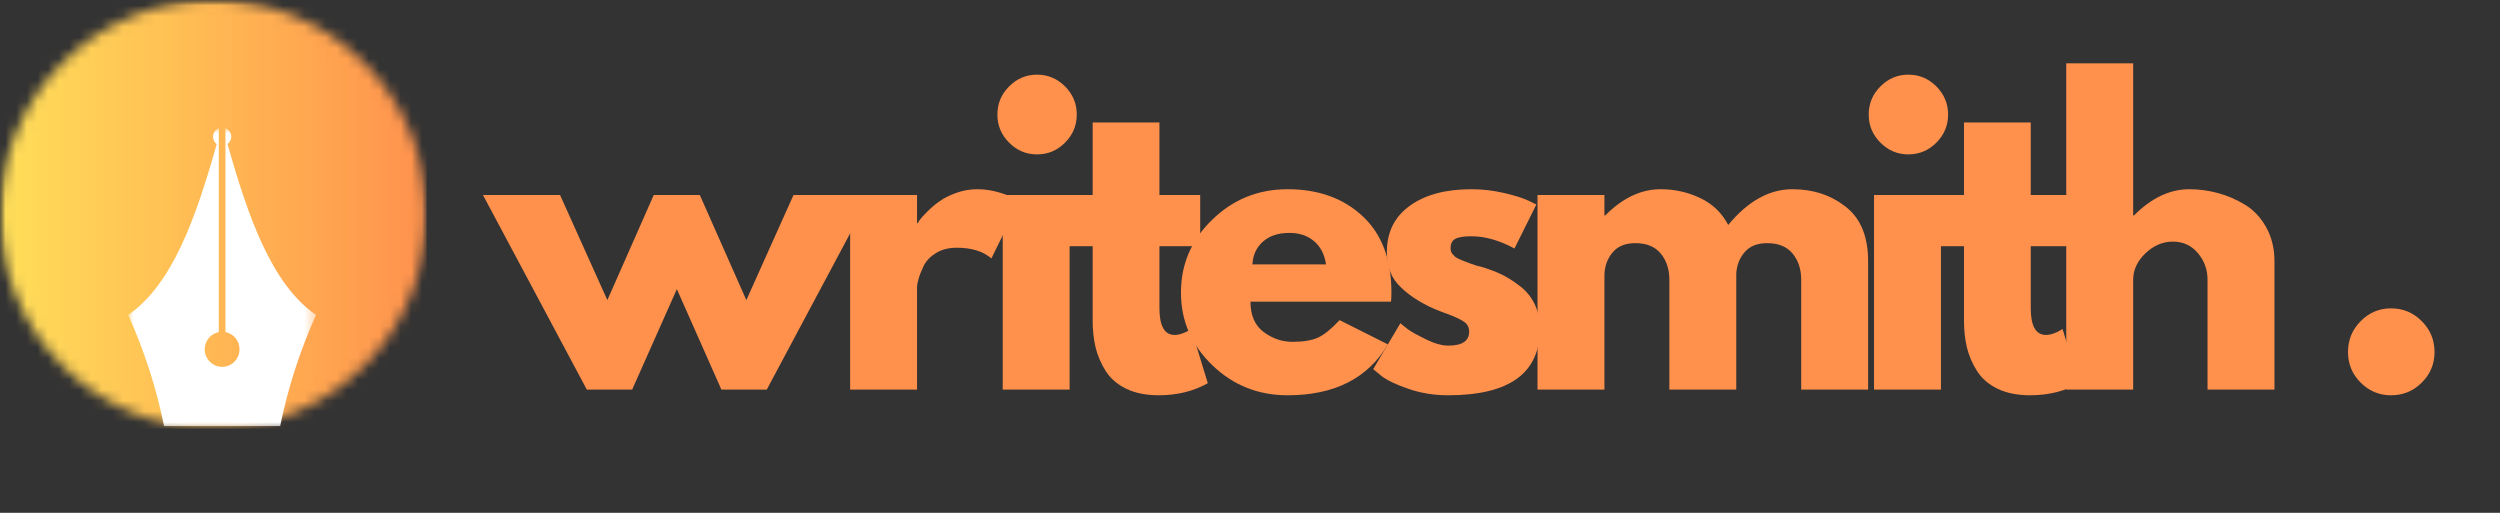 <svg width="234" height="48" viewBox="0 0 234 48" fill="none" xmlns="http://www.w3.org/2000/svg">
<rect x="0" y="0" width="234" height="48" fill="#333333" stroke="none"/>
<mask id="mask0_203_2" style="mask-type:luminance" maskUnits="userSpaceOnUse" x="0" y="0" width="40" height="41">
<path d="M0 0H39.942V40.122H0V0Z" fill="white"/>
</mask>
<g mask="url(#mask0_203_2)">
<mask id="mask1_203_2" style="mask-type:luminance" maskUnits="userSpaceOnUse" x="0" y="0" width="40" height="41">
<path d="M19.973 0C8.942 0 0 8.982 0 20.061C0 31.14 8.942 40.122 19.973 40.122C31 40.122 39.942 31.14 39.942 20.061C39.942 8.982 31 0 19.973 0Z" fill="white"/>
</mask>
<g mask="url(#mask1_203_2)">
<path d="M0 0V40.122H39.942V0H0Z" fill="url(#paint0_linear_203_2)"/>
</g>
</g>
<mask id="mask2_203_2" style="mask-type:luminance" maskUnits="userSpaceOnUse" x="12" y="12" width="18" height="29">
<path d="M12 12H29.581V40.122H12V12Z" fill="white"/>
</mask>
<g mask="url(#mask2_203_2)">
<path d="M26.223 39.877C26.971 36.221 28.104 32.761 29.581 29.477C25.437 26.632 23.223 20.314 21.295 13.484C21.506 13.326 21.642 13.076 21.642 12.793C21.642 12.432 21.417 12.125 21.102 12C21.102 13.409 21.102 30.306 21.102 31.084C21.856 31.23 22.419 31.894 22.419 32.693C22.419 33.599 21.693 34.335 20.791 34.335C19.892 34.335 19.162 33.599 19.162 32.693C19.162 31.894 19.729 31.23 20.479 31.084C20.479 30.306 20.479 13.409 20.479 12C20.165 12.125 19.939 12.432 19.939 12.793C19.939 13.076 20.076 13.326 20.286 13.484C18.358 20.314 16.148 26.632 12 29.477C13.477 32.761 14.611 36.221 15.358 39.877C15.664 39.877 25.917 39.877 26.223 39.877Z" fill="white"/>
</g>
<path d="M59.169 36.469H54.928L45.206 18.254H52.422L56.849 28.091L61.191 18.254H65.504L69.859 28.091L74.272 18.254H81.489L71.767 36.469H67.525L63.354 27.061L59.169 36.469Z" fill="#FF914D"/>
<path d="M79.573 36.469V18.254H85.836V20.885H85.907C85.953 20.792 86.028 20.67 86.135 20.527C86.238 20.384 86.466 20.138 86.818 19.784C87.177 19.423 87.558 19.105 87.957 18.826C88.355 18.54 88.871 18.283 89.508 18.054C90.141 17.825 90.793 17.711 91.458 17.711C92.141 17.711 92.81 17.807 93.465 17.997C94.127 18.19 94.611 18.379 94.917 18.569L95.415 18.855L92.796 24.188C92.017 23.523 90.935 23.187 89.551 23.187C88.789 23.187 88.142 23.355 87.601 23.687C87.06 24.023 86.675 24.427 86.448 24.902C86.227 25.371 86.07 25.771 85.978 26.103C85.882 26.429 85.836 26.686 85.836 26.875V36.469H79.573Z" fill="#FF914D"/>
<path d="M94.452 8.089C95.181 7.356 96.053 6.988 97.071 6.988C98.085 6.988 98.957 7.356 99.69 8.089C100.42 8.825 100.786 9.701 100.786 10.719C100.786 11.742 100.42 12.617 99.69 13.35C98.957 14.086 98.085 14.451 97.071 14.451C96.053 14.451 95.181 14.086 94.452 13.35C93.719 12.617 93.356 11.742 93.356 10.719C93.356 9.701 93.719 8.825 94.452 8.089ZM93.854 18.254V36.469H100.117V18.254H93.854Z" fill="#FF914D"/>
<path d="M102.274 18.254V11.463H108.523V18.254H112.338V23.044H108.523V28.834C108.523 30.514 108.996 31.351 109.947 31.351C110.174 31.351 110.416 31.304 110.672 31.208C110.936 31.115 111.142 31.018 111.285 30.922L111.498 30.793L113.05 35.868C111.712 36.619 110.178 36.998 108.452 36.998C107.274 36.998 106.26 36.791 105.406 36.383C104.559 35.965 103.918 35.407 103.484 34.71C103.046 34.017 102.733 33.281 102.545 32.509C102.363 31.737 102.274 30.915 102.274 30.035V23.044H99.655V18.254H102.274Z" fill="#FF914D"/>
<path d="M130.195 28.234H117.043C117.043 29.513 117.455 30.46 118.281 31.079C119.107 31.69 120.003 31.994 120.971 31.994C121.986 31.994 122.786 31.862 123.377 31.594C123.964 31.318 124.633 30.775 125.384 29.964L129.91 32.237C128.032 35.411 124.9 36.998 120.516 36.998C117.772 36.998 115.424 36.062 113.47 34.181C111.513 32.294 110.538 30.028 110.538 27.376C110.538 24.727 111.513 22.454 113.47 20.556C115.424 18.662 117.772 17.711 120.516 17.711C123.391 17.711 125.729 18.551 127.533 20.227C129.334 21.896 130.238 24.28 130.238 27.376C130.238 27.805 130.224 28.091 130.195 28.234ZM117.228 24.745H124.117C123.975 23.802 123.598 23.079 122.993 22.572C122.395 22.057 121.626 21.8 120.687 21.8C119.651 21.8 118.826 22.072 118.21 22.615C117.601 23.158 117.274 23.869 117.228 24.745Z" fill="#FF914D"/>
<path d="M137.727 17.711C138.759 17.711 139.784 17.832 140.801 18.068C141.816 18.308 142.57 18.547 143.065 18.783L143.805 19.141L141.755 23.258C140.339 22.497 138.997 22.114 137.727 22.114C137.015 22.114 136.51 22.197 136.218 22.358C135.923 22.511 135.777 22.797 135.777 23.215C135.777 23.312 135.784 23.408 135.805 23.501C135.834 23.598 135.88 23.687 135.947 23.773C136.022 23.859 136.09 23.93 136.147 23.987C136.211 24.045 136.31 24.113 136.446 24.188C136.588 24.255 136.702 24.309 136.787 24.345C136.873 24.373 137.008 24.427 137.2 24.502C137.389 24.57 137.527 24.624 137.613 24.659C137.705 24.699 137.869 24.756 138.097 24.831C138.325 24.899 138.495 24.942 138.609 24.96C139.339 25.181 139.976 25.417 140.517 25.674C141.058 25.932 141.627 26.289 142.225 26.747C142.83 27.197 143.299 27.762 143.634 28.448C143.965 29.134 144.132 29.917 144.132 30.793C144.132 34.932 141.264 36.998 135.535 36.998C134.232 36.998 133.001 36.798 131.834 36.398C130.667 35.997 129.827 35.597 129.314 35.197L128.531 34.553L131.079 30.25C131.268 30.421 131.513 30.621 131.819 30.85C132.122 31.072 132.674 31.375 133.471 31.765C134.275 32.158 134.972 32.351 135.563 32.351C136.862 32.351 137.513 31.915 137.513 31.036C137.513 30.636 137.346 30.328 137.015 30.107C136.691 29.878 136.132 29.62 135.335 29.335C134.545 29.049 133.93 28.788 133.485 28.548C132.353 27.959 131.457 27.29 130.795 26.547C130.14 25.796 129.812 24.802 129.812 23.573C129.812 21.735 130.524 20.299 131.948 19.269C133.371 18.233 135.296 17.711 137.727 17.711Z" fill="#FF914D"/>
<path d="M143.911 36.469V18.254H150.174V20.17H150.245C151.868 18.533 153.597 17.711 155.44 17.711C156.757 17.711 157.992 17.99 159.141 18.54C160.298 19.083 161.17 19.923 161.76 21.056C163.6 18.826 165.607 17.711 167.782 17.711C169.707 17.711 171.369 18.261 172.764 19.355C174.159 20.442 174.856 22.143 174.856 24.459V36.469H168.593V26.175C168.593 25.203 168.326 24.395 167.796 23.744C167.262 23.087 166.465 22.758 165.404 22.758C164.483 22.758 163.782 23.04 163.298 23.601C162.821 24.155 162.561 24.824 162.515 25.603V36.469H156.252V26.175C156.252 25.203 155.985 24.395 155.455 23.744C154.921 23.087 154.124 22.758 153.063 22.758C152.102 22.758 151.384 23.065 150.9 23.673C150.416 24.273 150.174 24.988 150.174 25.817V36.469H143.911Z" fill="#FF914D"/>
<path d="M176.007 8.089C176.737 7.356 177.609 6.988 178.626 6.988C179.641 6.988 180.512 7.356 181.246 8.089C181.975 8.825 182.342 9.701 182.342 10.719C182.342 11.742 181.975 12.617 181.246 13.35C180.512 14.086 179.641 14.451 178.626 14.451C177.609 14.451 176.737 14.086 176.007 13.35C175.274 12.617 174.911 11.742 174.911 10.719C174.911 9.701 175.274 8.825 176.007 8.089ZM175.409 18.254V36.469H181.673V18.254H175.409Z" fill="#FF914D"/>
<path d="M183.83 18.254V11.463H190.078V18.254H193.893V23.044H190.078V28.834C190.078 30.514 190.552 31.351 191.502 31.351C191.73 31.351 191.972 31.304 192.228 31.208C192.491 31.115 192.698 31.018 192.84 30.922L193.053 30.793L194.605 35.868C193.267 36.619 191.733 36.998 190.007 36.998C188.829 36.998 187.815 36.791 186.961 36.383C186.114 35.965 185.474 35.407 185.039 34.71C184.602 34.017 184.289 33.281 184.1 32.509C183.919 31.737 183.83 30.915 183.83 30.035V23.044H181.21V18.254H183.83Z" fill="#FF914D"/>
<path d="M193.402 36.469V5.93H199.665V20.17H199.737C201.359 18.533 203.089 17.711 204.932 17.711C205.822 17.711 206.711 17.832 207.594 18.068C208.484 18.308 209.334 18.676 210.142 19.169C210.957 19.666 211.615 20.37 212.12 21.285C212.633 22.2 212.889 23.258 212.889 24.459V36.469H206.626V26.175C206.626 25.224 206.32 24.395 205.715 23.687C205.117 22.972 204.338 22.615 203.381 22.615C202.43 22.615 201.573 22.983 200.804 23.716C200.043 24.452 199.665 25.271 199.665 26.175V36.469H193.402Z" fill="#FF914D"/>
<path d="M223.802 28.863C224.93 28.863 225.888 29.263 226.678 30.064C227.475 30.857 227.873 31.819 227.873 32.952C227.873 34.067 227.475 35.021 226.678 35.811C225.888 36.601 224.93 36.998 223.802 36.998C222.692 36.998 221.742 36.601 220.955 35.811C220.165 35.021 219.774 34.067 219.774 32.952C219.774 31.819 220.165 30.857 220.955 30.064C221.742 29.263 222.692 28.863 223.802 28.863Z" fill="#FF914D"/>
<defs>
<linearGradient id="paint0_linear_203_2" x1="-0" y1="0.001" x2="39.943" y2="0.001" gradientUnits="userSpaceOnUse">
<stop stop-color="#FFDE59"/>
<stop offset="0.008" stop-color="#FFDE59"/>
<stop offset="0.016" stop-color="#FFDD59"/>
<stop offset="0.023" stop-color="#FFDD59"/>
<stop offset="0.031" stop-color="#FFDC59"/>
<stop offset="0.039" stop-color="#FFDB59"/>
<stop offset="0.047" stop-color="#FFDB58"/>
<stop offset="0.055" stop-color="#FFDA58"/>
<stop offset="0.062" stop-color="#FFDA58"/>
<stop offset="0.07" stop-color="#FFD958"/>
<stop offset="0.078" stop-color="#FFD858"/>
<stop offset="0.086" stop-color="#FFD858"/>
<stop offset="0.094" stop-color="#FFD758"/>
<stop offset="0.102" stop-color="#FFD758"/>
<stop offset="0.109" stop-color="#FFD658"/>
<stop offset="0.117" stop-color="#FFD558"/>
<stop offset="0.125" stop-color="#FFD558"/>
<stop offset="0.133" stop-color="#FFD457"/>
<stop offset="0.141" stop-color="#FFD457"/>
<stop offset="0.148" stop-color="#FFD357"/>
<stop offset="0.156" stop-color="#FFD257"/>
<stop offset="0.164" stop-color="#FFD257"/>
<stop offset="0.172" stop-color="#FFD157"/>
<stop offset="0.18" stop-color="#FFD157"/>
<stop offset="0.188" stop-color="#FFD057"/>
<stop offset="0.195" stop-color="#FFCF57"/>
<stop offset="0.203" stop-color="#FFCF57"/>
<stop offset="0.211" stop-color="#FFCE57"/>
<stop offset="0.219" stop-color="#FFCE56"/>
<stop offset="0.227" stop-color="#FFCD56"/>
<stop offset="0.234" stop-color="#FFCC56"/>
<stop offset="0.242" stop-color="#FFCC56"/>
<stop offset="0.25" stop-color="#FFCB56"/>
<stop offset="0.258" stop-color="#FFCB56"/>
<stop offset="0.266" stop-color="#FFCA56"/>
<stop offset="0.273" stop-color="#FFC956"/>
<stop offset="0.281" stop-color="#FFC956"/>
<stop offset="0.289" stop-color="#FFC856"/>
<stop offset="0.297" stop-color="#FFC855"/>
<stop offset="0.305" stop-color="#FFC755"/>
<stop offset="0.312" stop-color="#FFC655"/>
<stop offset="0.32" stop-color="#FFC655"/>
<stop offset="0.328" stop-color="#FFC555"/>
<stop offset="0.336" stop-color="#FFC555"/>
<stop offset="0.344" stop-color="#FFC455"/>
<stop offset="0.352" stop-color="#FFC355"/>
<stop offset="0.359" stop-color="#FFC355"/>
<stop offset="0.367" stop-color="#FFC255"/>
<stop offset="0.375" stop-color="#FFC255"/>
<stop offset="0.383" stop-color="#FFC154"/>
<stop offset="0.391" stop-color="#FFC054"/>
<stop offset="0.398" stop-color="#FFC054"/>
<stop offset="0.406" stop-color="#FFBF54"/>
<stop offset="0.414" stop-color="#FFBF54"/>
<stop offset="0.422" stop-color="#FFBE54"/>
<stop offset="0.43" stop-color="#FFBD54"/>
<stop offset="0.438" stop-color="#FFBD54"/>
<stop offset="0.445" stop-color="#FFBC54"/>
<stop offset="0.453" stop-color="#FFBC54"/>
<stop offset="0.461" stop-color="#FFBB54"/>
<stop offset="0.469" stop-color="#FFBA53"/>
<stop offset="0.477" stop-color="#FFBA53"/>
<stop offset="0.484" stop-color="#FFB953"/>
<stop offset="0.492" stop-color="#FFB853"/>
<stop offset="0.5" stop-color="#FFB853"/>
<stop offset="0.508" stop-color="#FFB753"/>
<stop offset="0.516" stop-color="#FFB753"/>
<stop offset="0.523" stop-color="#FFB653"/>
<stop offset="0.531" stop-color="#FFB553"/>
<stop offset="0.539" stop-color="#FFB553"/>
<stop offset="0.547" stop-color="#FFB452"/>
<stop offset="0.555" stop-color="#FFB452"/>
<stop offset="0.562" stop-color="#FFB352"/>
<stop offset="0.57" stop-color="#FFB252"/>
<stop offset="0.578" stop-color="#FFB252"/>
<stop offset="0.586" stop-color="#FFB152"/>
<stop offset="0.594" stop-color="#FFB152"/>
<stop offset="0.602" stop-color="#FFB052"/>
<stop offset="0.609" stop-color="#FFAF52"/>
<stop offset="0.617" stop-color="#FFAF52"/>
<stop offset="0.625" stop-color="#FFAE52"/>
<stop offset="0.633" stop-color="#FFAE51"/>
<stop offset="0.641" stop-color="#FFAD51"/>
<stop offset="0.648" stop-color="#FFAC51"/>
<stop offset="0.656" stop-color="#FFAC51"/>
<stop offset="0.664" stop-color="#FFAB51"/>
<stop offset="0.672" stop-color="#FFAB51"/>
<stop offset="0.68" stop-color="#FFAA51"/>
<stop offset="0.688" stop-color="#FFA951"/>
<stop offset="0.695" stop-color="#FFA951"/>
<stop offset="0.703" stop-color="#FFA851"/>
<stop offset="0.711" stop-color="#FFA851"/>
<stop offset="0.719" stop-color="#FFA750"/>
<stop offset="0.727" stop-color="#FFA650"/>
<stop offset="0.734" stop-color="#FFA650"/>
<stop offset="0.742" stop-color="#FFA550"/>
<stop offset="0.75" stop-color="#FFA550"/>
<stop offset="0.758" stop-color="#FFA450"/>
<stop offset="0.766" stop-color="#FFA350"/>
<stop offset="0.773" stop-color="#FFA350"/>
<stop offset="0.781" stop-color="#FFA250"/>
<stop offset="0.789" stop-color="#FFA250"/>
<stop offset="0.797" stop-color="#FFA14F"/>
<stop offset="0.805" stop-color="#FFA04F"/>
<stop offset="0.812" stop-color="#FFA04F"/>
<stop offset="0.82" stop-color="#FF9F4F"/>
<stop offset="0.828" stop-color="#FF9F4F"/>
<stop offset="0.836" stop-color="#FF9E4F"/>
<stop offset="0.844" stop-color="#FF9D4F"/>
<stop offset="0.852" stop-color="#FF9D4F"/>
<stop offset="0.859" stop-color="#FF9C4F"/>
<stop offset="0.867" stop-color="#FF9C4F"/>
<stop offset="0.875" stop-color="#FF9B4F"/>
<stop offset="0.883" stop-color="#FF9A4E"/>
<stop offset="0.891" stop-color="#FF9A4E"/>
<stop offset="0.898" stop-color="#FF994E"/>
<stop offset="0.906" stop-color="#FF994E"/>
<stop offset="0.914" stop-color="#FF984E"/>
<stop offset="0.922" stop-color="#FF974E"/>
<stop offset="0.93" stop-color="#FF974E"/>
<stop offset="0.938" stop-color="#FF964E"/>
<stop offset="0.945" stop-color="#FF964E"/>
<stop offset="0.953" stop-color="#FF954E"/>
<stop offset="0.961" stop-color="#FF944E"/>
<stop offset="0.969" stop-color="#FF944D"/>
<stop offset="0.977" stop-color="#FF934D"/>
<stop offset="0.984" stop-color="#FF934D"/>
<stop offset="0.992" stop-color="#FF924D"/>
<stop offset="1" stop-color="#FF914D"/>
</linearGradient>
</defs>
</svg>
